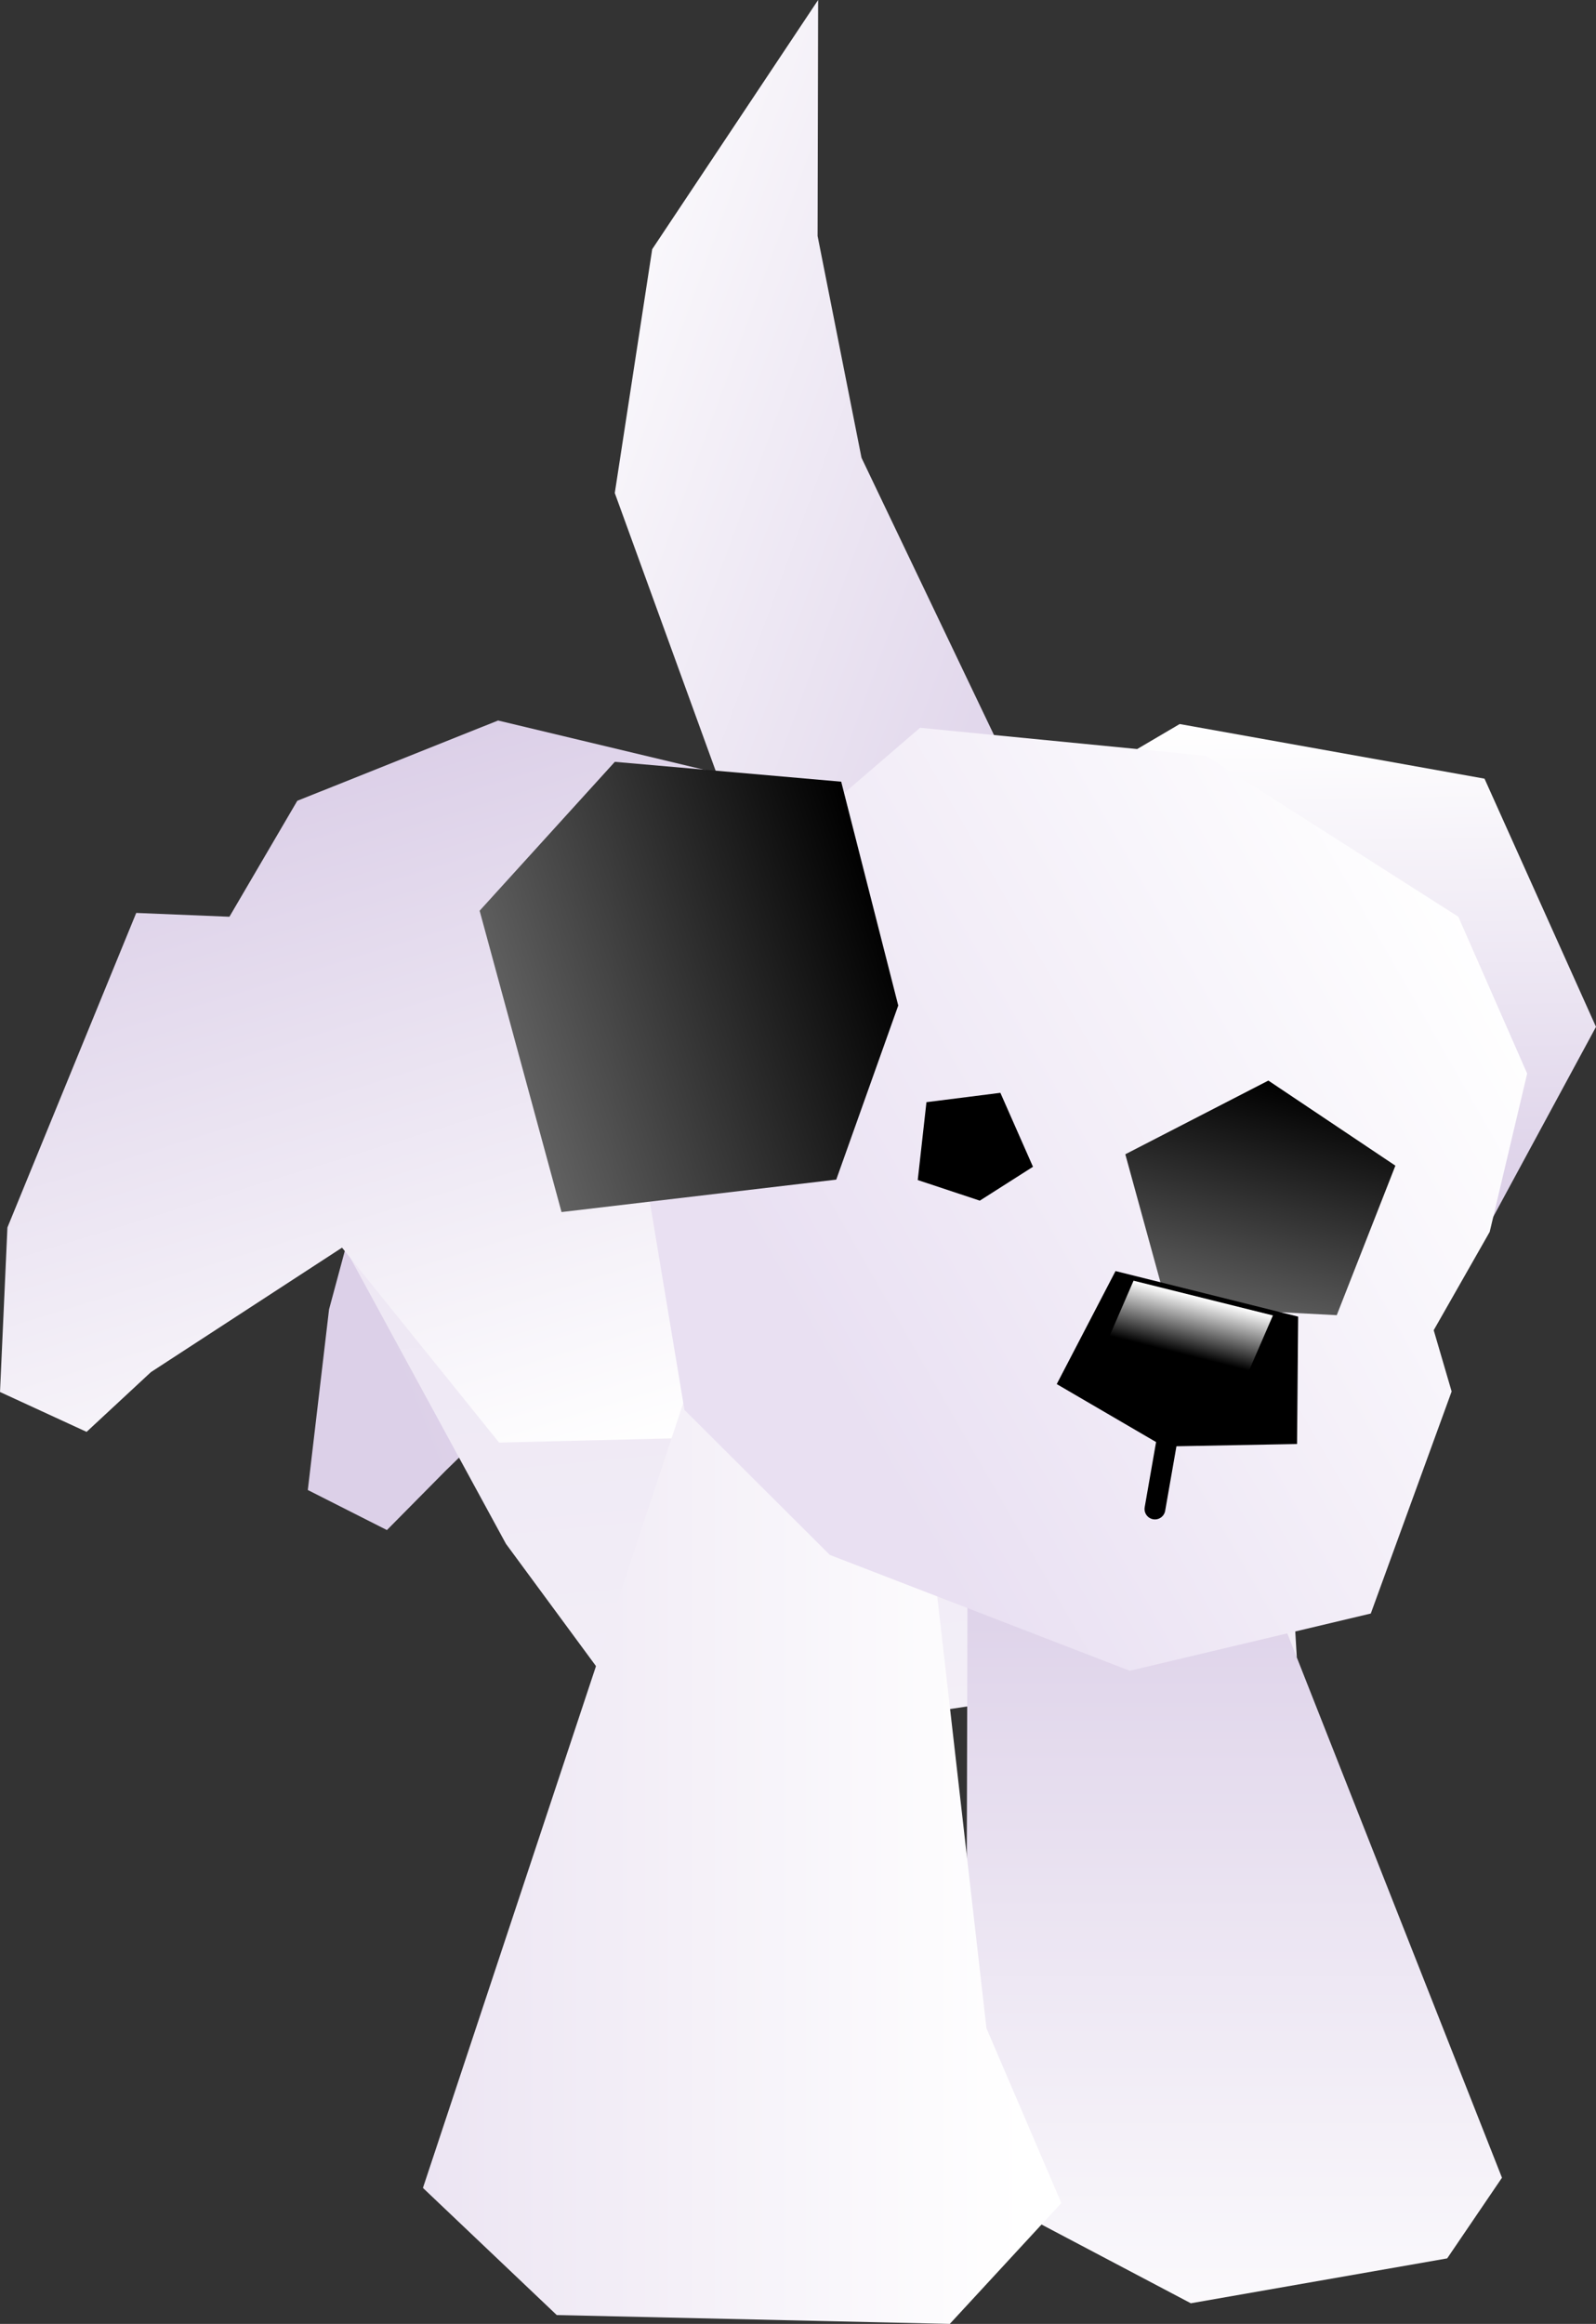 <svg version="1.1" xmlns="http://www.w3.org/2000/svg" xmlns:xlink="http://www.w3.org/1999/xlink" width="115.197" height="167.675" viewBox="0,0,115.197,167.675"><rect x="0" y="0" width="115.197" height="167.675" fill="#333333" stroke="none"/><defs><linearGradient x1="381.413" y1="154.085" x2="326.217" y2="175.685" gradientUnits="userSpaceOnUse" id="color-1"><stop offset="0" stop-color="#ffffff"/><stop offset="1" stop-color="#dcd0e8"/></linearGradient><linearGradient x1="380.18" y1="127.705" x2="332.654" y2="110.311" gradientUnits="userSpaceOnUse" id="color-2"><stop offset="0" stop-color="#dcd0e8"/><stop offset="1" stop-color="#ffffff"/></linearGradient><linearGradient x1="342.197" y1="225.442" x2="332.965" y2="127.736" gradientUnits="userSpaceOnUse" id="color-3"><stop offset="0" stop-color="#f6f3f9"/><stop offset="1" stop-color="#e7def0"/></linearGradient><linearGradient x1="343.776" y1="185.347" x2="328.167" y2="134.569" gradientUnits="userSpaceOnUse" id="color-4"><stop offset="0" stop-color="#ffffff"/><stop offset="1" stop-color="#dcd0e8"/></linearGradient><linearGradient x1="370.221" y1="191.851" x2="370.221" y2="253.694" gradientUnits="userSpaceOnUse" id="color-5"><stop offset="0" stop-color="#dcd0e8"/><stop offset="1" stop-color="#ffffff"/></linearGradient><linearGradient x1="372.904" y1="219.371" x2="324.82" y2="219.371" gradientUnits="userSpaceOnUse" id="color-6"><stop offset="0" stop-color="#ffffff"/><stop offset="1" stop-color="#eae2f1"/></linearGradient><linearGradient x1="390.469" y1="132.275" x2="391.12" y2="167.526" gradientUnits="userSpaceOnUse" id="color-7"><stop offset="0" stop-color="#ffffff"/><stop offset="1" stop-color="#dcd0e8"/></linearGradient><linearGradient x1="408.672" y1="152.603" x2="359.519" y2="180.846" gradientUnits="userSpaceOnUse" id="color-8"><stop offset="0" stop-color="#ffffff"/><stop offset="1" stop-color="#e9e0f2"/></linearGradient><linearGradient x1="362.903" y1="146.411" x2="334.982" y2="155.537" gradientUnits="userSpaceOnUse" id="color-9"><stop offset="0" stop-color="#000000"/><stop offset="1" stop-color="#636363"/></linearGradient><linearGradient x1="391.321" y1="158.316" x2="387.071" y2="175.366" gradientUnits="userSpaceOnUse" id="color-10"><stop offset="0" stop-color="#000000"/><stop offset="1" stop-color="#636363"/></linearGradient><linearGradient x1="385.821" y1="173.809" x2="384.784" y2="177.971" gradientUnits="userSpaceOnUse" id="color-11"><stop offset="0" stop-color="#ffffff"/><stop offset="1" stop-color="#000000"/></linearGradient></defs><g transform="translate(-298.973,-80.151)"><g data-paper-data="{&quot;isPaintingLayer&quot;:true}" fill-rule="nonzero" stroke-linejoin="miter" stroke-miterlimit="10" stroke-dasharray="" stroke-dashoffset="0" style="mix-blend-mode: normal"><path d="M322.723,174.627l6.411,-23.793l6.152,0.29l4.494,-8.356l13.265,-5.764l18.18,4.794l10.113,19.084l-2.481,18.558l-14.188,9.379l-11.641,0.284l-10.348,-14.088l-11.526,11.233l-4.253,4.3l-5.711,-2.89z" data-paper-data="{&quot;index&quot;:null}" fill="url(#color-1)" stroke="none" stroke-width="0" stroke-linecap="butt"/><path d="M371.254,134.308l-10.508,6.413l-9.931,-4.44l-7.468,-20.557l2.701,-17.593l11.976,-17.98l-0.039,17.026l3.17,16.003z" data-paper-data="{&quot;index&quot;:null}" fill="url(#color-2)" stroke="none" stroke-width="0" stroke-linecap="butt"/><path d="M314.298,152.619l42.326,-15.34l34.416,36.755l1.533,25.679l-45.989,6.886l-11.092,-15.058z" data-paper-data="{&quot;index&quot;:null}" fill="url(#color-3)" stroke="none" stroke-width="0" stroke-linecap="butt"/><path d="M299.509,168.716l9.297,-22.696l6.726,0.276l4.899,-8.366l14.492,-5.793l19.883,4.753l13.034,18.361l-4.623,19.264l-15.494,9.411l-12.726,0.31l-11.337,-14.065l-13.795,8.982l-4.642,4.31l-6.249,-2.877z" data-paper-data="{&quot;index&quot;:null}" fill="url(#color-4)" stroke="none" stroke-width="0" stroke-linecap="butt"/><path d="M384.925,246.336l-16.234,-8.559l0.151,-55.96l16.075,-1.493l22.466,56.954l-3.955,5.82z" data-paper-data="{&quot;index&quot;:null}" fill="url(#color-5)" stroke="none" stroke-width="0" stroke-linecap="butt"/><path d="M329.5,238.013l19.398,-58.467l15.761,-1.439l5.516,48.39l5.405,12.608l-8.052,8.72l-28.369,-0.638z" data-paper-data="{&quot;index&quot;:null}" fill="url(#color-6)" stroke="none" stroke-width="0" stroke-linecap="butt"/><path d="M382.443,163.669l-10.856,-23.906l12.534,-7.371l22.002,3.941l8.047,17.907l-7.612,14.068z" data-paper-data="{&quot;index&quot;:null}" fill="url(#color-7)" stroke="none" stroke-width="0" stroke-linecap="butt"/><path d="M380.518,200.701l-21.65,-8.36l-10.492,-10.462l-2.702,-16.231l2.102,-17.848l17.604,-15.138l20.639,2.021l18.212,11.61l4.971,11.317l-2.705,11.424l-4.041,7.094l1.294,4.42l-5.835,16.022z" data-paper-data="{&quot;index&quot;:null}" fill="url(#color-8)" stroke="none" stroke-width="0" stroke-linecap="butt"/><path d="M333.592,145.862l9.758,-10.743l16.339,1.432l4.118,16.15l-4.475,12.561l-19.829,2.342z" data-paper-data="{&quot;index&quot;:null}" fill="url(#color-9)" stroke="none" stroke-width="0" stroke-linecap="butt"/><path d="M383.209,174.404l-3.013,-10.97l10.325,-5.317l9.169,6.139l-4.232,10.788z" data-paper-data="{&quot;index&quot;:null}" fill="url(#color-10)" stroke="none" stroke-width="0" stroke-linecap="butt"/><path d="M373.532,164.336l-3.838,2.444l-4.479,-1.487l0.628,-5.618l5.336,-0.675z" data-paper-data="{&quot;index&quot;:null}" fill="#000000" stroke="none" stroke-width="0" stroke-linecap="butt"/><path d="M392.672,175.148l-0.08,9.191l-9.625,0.18l-7.72,-4.504l4.243,-8.154z" data-paper-data="{&quot;index&quot;:null}" fill="#000000" stroke="none" stroke-width="0" stroke-linecap="butt"/><path d="M379.06,176.545l1.731,-3.99l10.06,2.508l-1.731,3.99z" fill="url(#color-11)" stroke="none" stroke-width="0" stroke-linecap="butt"/><path d="M383.486,182.438l-1.152,6.591" fill="none" stroke="#000000" stroke-width="1.5" stroke-linecap="round"/></g></g></svg>